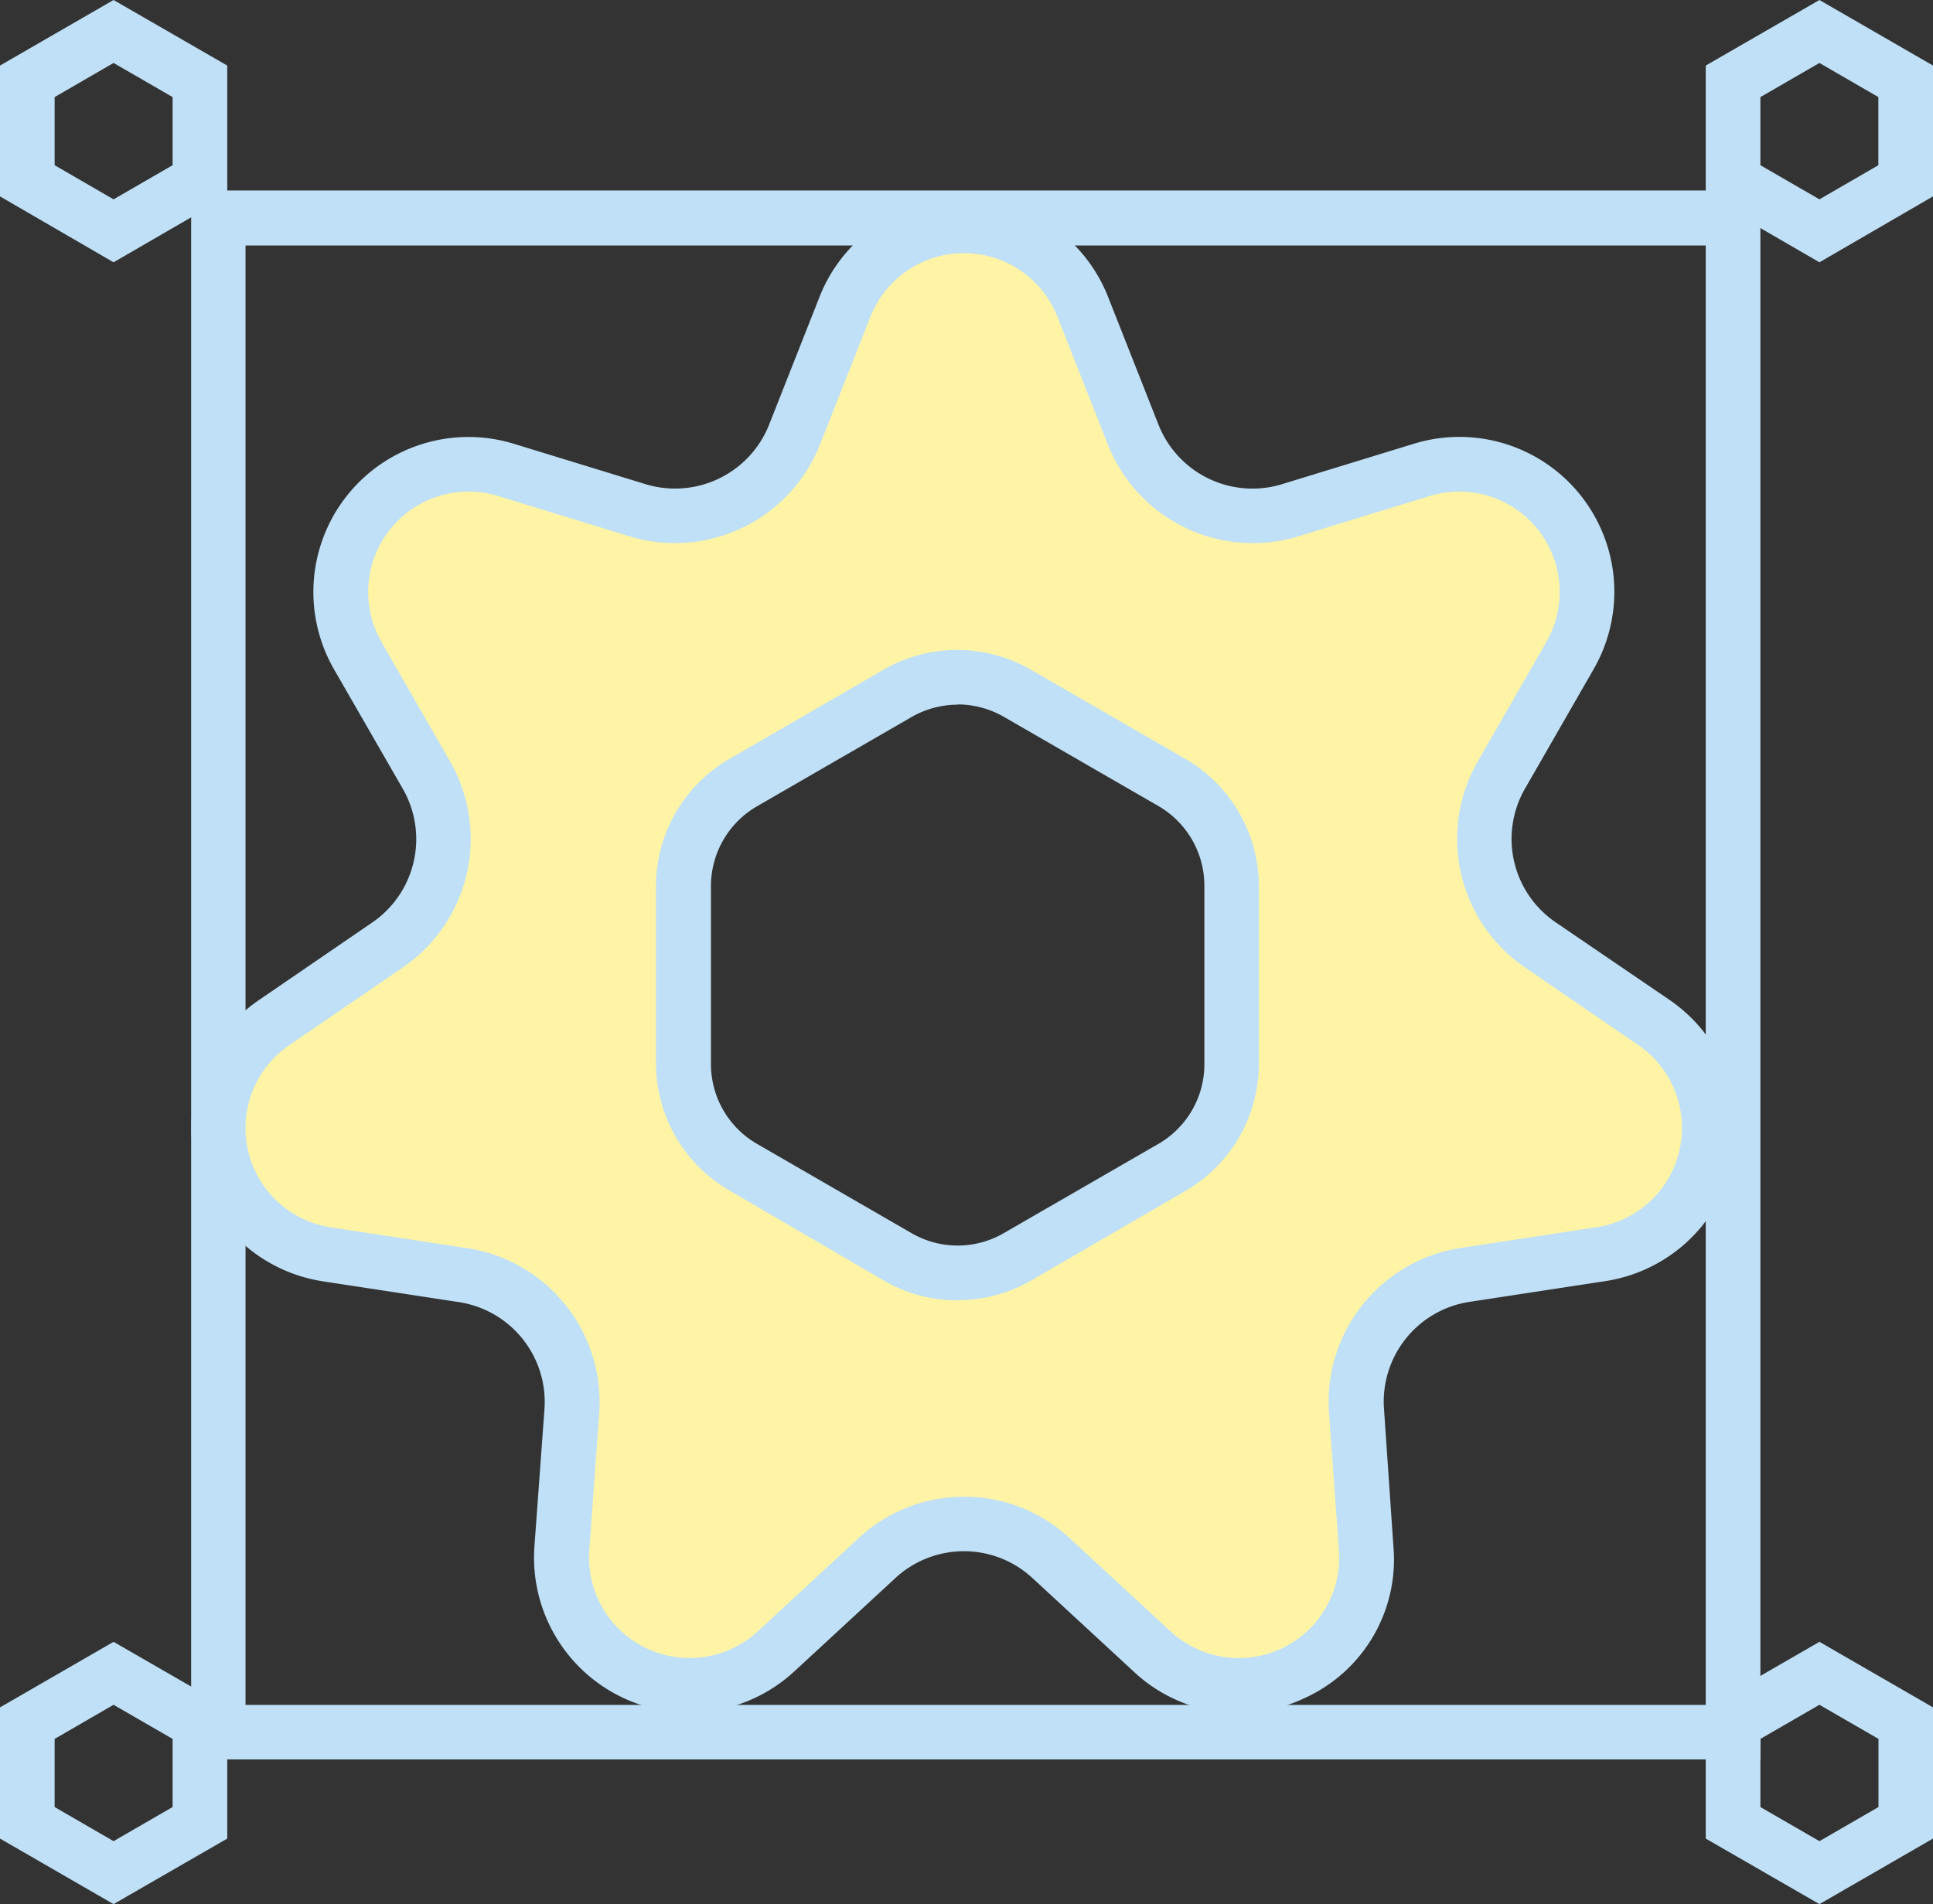 <svg id="圖層_1" data-name="圖層 1" xmlns="http://www.w3.org/2000/svg" viewBox="0 0 157.45 155.13"><rect x="0" y="0" width="157.45" height="155.13" fill="#333333" stroke="none"/><defs><style>.cls-1{fill:#bfe0f6;}.cls-2{fill:#fff4a6;}</style></defs><path class="cls-1" d="M9.25,21.37,0,16V5.34L9.25,0l9.26,5.34V16Zm-4.8-7.91,4.8,2.78,4.81-2.78V7.91L9.25,5.13,4.45,7.91Z"/><path class="cls-1" d="M9.25,155.13,0,149.79V139.1l9.25-5.34,9.26,5.34v10.69Zm-4.8-7.91L9.25,150l4.81-2.78v-5.55l-4.81-2.78-4.8,2.78Z"/><path class="cls-1" d="M143.39,143.34H15.57V15.52H143.39ZM20,138.9H138.94V20H20Z"/><path class="cls-1" d="M148.2,21.37,138.94,16V5.34L148.2,0l9.25,5.34V16Zm-4.81-7.91,4.81,2.78L153,13.46V7.91L148.2,5.13l-4.81,2.78Z"/><path class="cls-1" d="M148.2,155.13l-9.26-5.34V139.1l9.26-5.34,9.25,5.34v10.69Zm-4.81-7.91L148.2,150l4.81-2.78v-5.55l-4.81-2.78-4.81,2.78Z"/><path class="cls-2" d="M134.7,83.3,125.42,77a10.41,10.41,0,0,1-3.15-13.77l5.61-9.76a10.4,10.4,0,0,0-12.07-15.13l-10.76,3.29a10.41,10.41,0,0,1-12.73-6.13L88.19,25a10.41,10.41,0,0,0-19.36,0L64.7,35.45A10.4,10.4,0,0,1,52,41.58L41.22,38.29A10.4,10.4,0,0,0,29.15,53.42l5.6,9.76A10.4,10.4,0,0,1,31.61,77L22.33,83.3a10.41,10.41,0,0,0,4.31,18.88l11.12,1.7a10.4,10.4,0,0,1,8.8,11l-.81,11.22a10.41,10.41,0,0,0,17.44,8.4l8.26-7.64a10.42,10.42,0,0,1,14.13,0l8.26,7.64a10.41,10.41,0,0,0,17.44-8.4l-.82-11.22a10.4,10.4,0,0,1,8.81-11l11.12-1.7A10.41,10.41,0,0,0,134.7,83.3Zm-34.38,3.41a9.71,9.71,0,0,1-4.85,8.41L82.86,102.4a9.73,9.73,0,0,1-9.71,0L60.54,95.12a9.71,9.71,0,0,1-4.85-8.41V72.15a9.71,9.71,0,0,1,4.85-8.4l12.61-7.28a9.68,9.68,0,0,1,9.71,0l12.61,7.28a9.71,9.71,0,0,1,4.85,8.4Z"/><path class="cls-1" d="M100.83,139.57a12.45,12.45,0,0,1-8.5-3.4l-8.26-7.63a8.22,8.22,0,0,0-11.11,0l-8.26,7.63A12.63,12.63,0,0,1,43.53,126l.82-11.22a8.23,8.23,0,0,0-6.93-8.69l-11.12-1.7a12.63,12.63,0,0,1-5.23-22.9l9.29-6.36a8.23,8.23,0,0,0,2.47-10.83l-5.61-9.75A12.63,12.63,0,0,1,41.87,36.16l10.76,3.3a8.24,8.24,0,0,0,10-4.82l4.13-10.47a12.63,12.63,0,0,1,23.49,0l4.13,10.47a8.23,8.23,0,0,0,10,4.82l10.76-3.3A12.62,12.62,0,0,1,129.8,54.53l-5.6,9.75a8.22,8.22,0,0,0,2.47,10.83L136,81.47a12.63,12.63,0,0,1-5.22,22.9l-11.12,1.7a8.22,8.22,0,0,0-6.93,8.69L113.5,126a12.39,12.39,0,0,1-7.12,12.29A12.74,12.74,0,0,1,100.83,139.57ZM78.51,121.94a12.58,12.58,0,0,1,8.57,3.33l8.27,7.64a8.18,8.18,0,0,0,13.71-6.61l-.81-11.22a12.68,12.68,0,0,1,10.68-13.4l11.12-1.7a8.18,8.18,0,0,0,3.39-14.84l-9.28-6.36a12.68,12.68,0,0,1-3.81-16.71l5.6-9.76a8.18,8.18,0,0,0-9.49-11.9l-10.76,3.3a12.69,12.69,0,0,1-15.44-7.44L86.13,25.8a8.19,8.19,0,0,0-15.23,0L66.77,36.27a12.71,12.71,0,0,1-15.45,7.44l-10.75-3.3a8.18,8.18,0,0,0-9.49,11.9l5.6,9.76a12.69,12.69,0,0,1-3.81,16.71l-9.29,6.36A8.18,8.18,0,0,0,27,100l11.12,1.7a12.69,12.69,0,0,1,10.69,13.4L48,126.3a8.19,8.19,0,0,0,13.72,6.61l8.26-7.64A12.6,12.6,0,0,1,78.51,121.94Zm-.5-16a11.85,11.85,0,0,1-6-1.6L59.43,97a12,12,0,0,1-6-10.33V72.15a12,12,0,0,1,6-10.33L72,54.54a12,12,0,0,1,11.93,0l12.61,7.28a12,12,0,0,1,6,10.33V86.71a12,12,0,0,1-6,10.33L84,104.32A11.84,11.84,0,0,1,78,105.92Zm0-48.53a7.58,7.58,0,0,0-3.75,1l-12.6,7.28a7.51,7.51,0,0,0-3.75,6.48V86.71a7.5,7.5,0,0,0,3.75,6.48l12.6,7.28a7.48,7.48,0,0,0,7.49,0l12.61-7.28a7.49,7.49,0,0,0,3.74-6.48V72.15a7.5,7.5,0,0,0-3.74-6.48L81.75,58.39A7.57,7.57,0,0,0,78,57.39Z"/></svg>